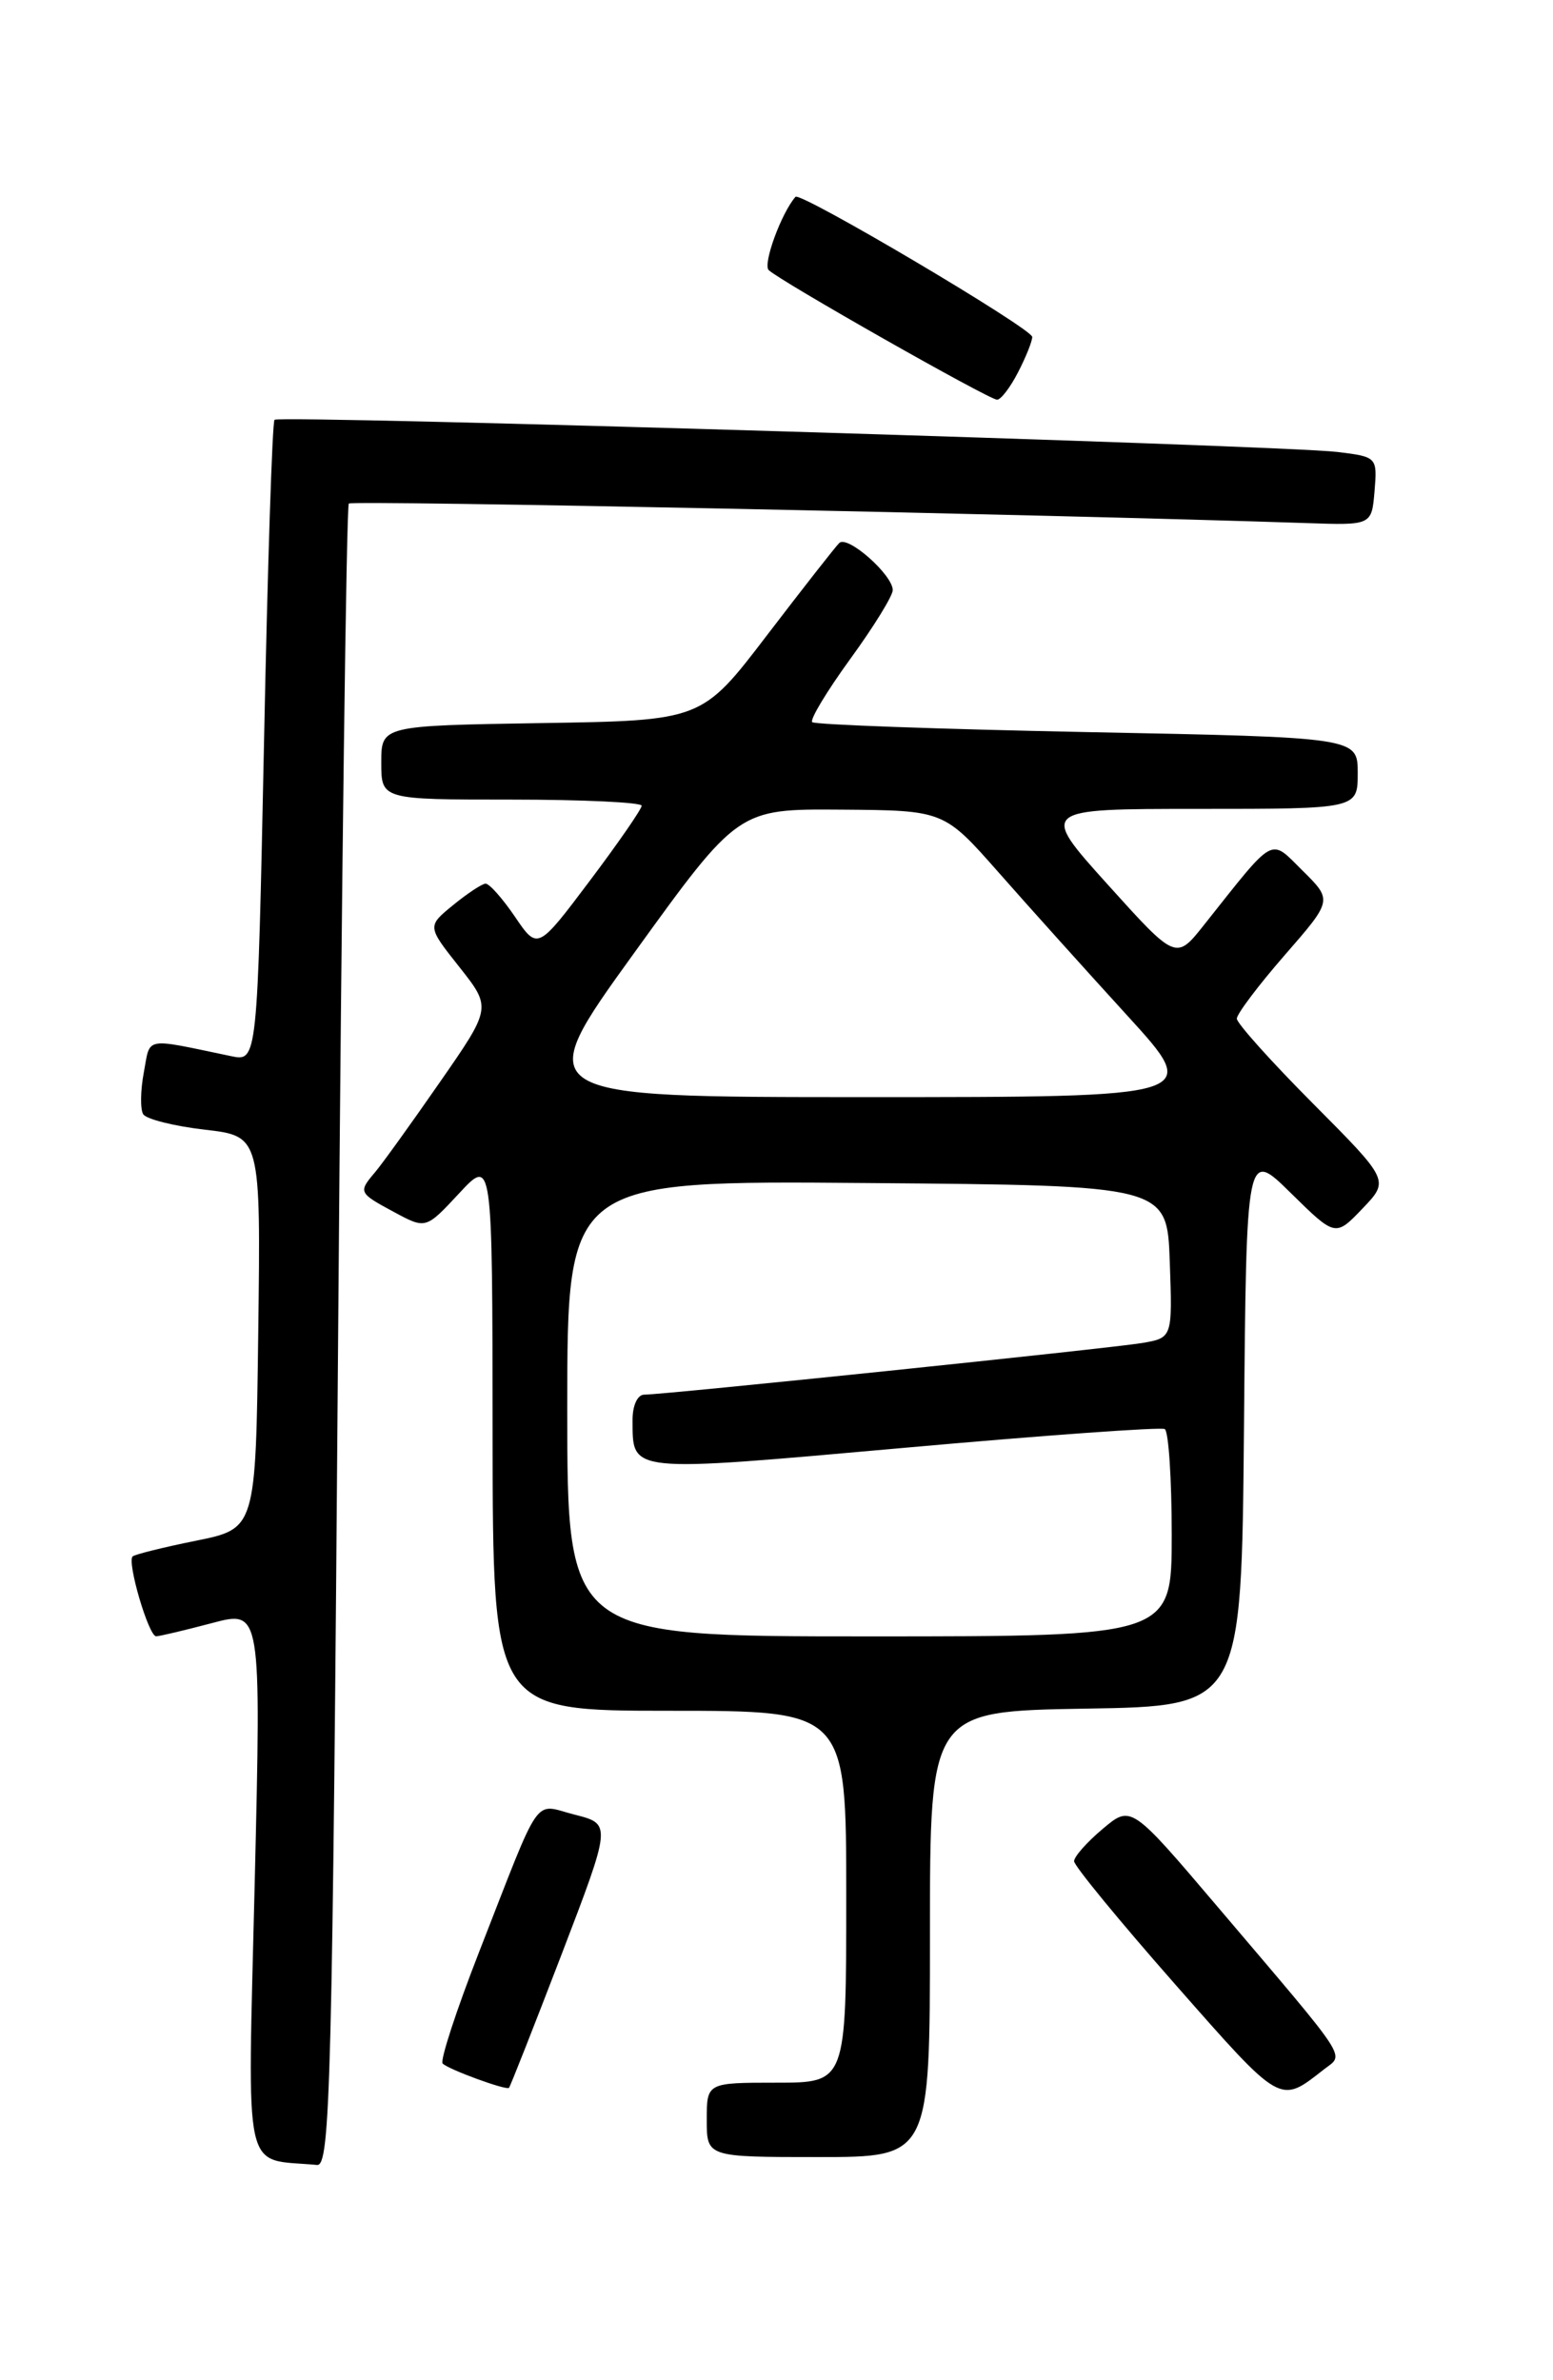 <?xml version="1.0" encoding="UTF-8" standalone="no"?>
<!DOCTYPE svg PUBLIC "-//W3C//DTD SVG 1.1//EN" "http://www.w3.org/Graphics/SVG/1.1/DTD/svg11.dtd" >
<svg xmlns="http://www.w3.org/2000/svg" xmlns:xlink="http://www.w3.org/1999/xlink" version="1.1" viewBox="0 0 167 256">
 <g >
 <path fill="currentColor"
d=" M 36.36 143.81 C 36.73 94.76 37.25 54.42 37.51 54.16 C 37.88 53.79 111.83 55.30 140.50 56.26 C 147.50 56.50 147.50 56.50 147.81 52.82 C 148.11 49.17 148.08 49.13 143.81 48.61 C 137.89 47.89 30.05 44.62 29.52 45.15 C 29.28 45.38 28.77 61.01 28.39 79.88 C 27.68 114.19 27.68 114.19 24.84 113.59 C 15.35 111.61 16.19 111.46 15.47 115.32 C 15.10 117.27 15.07 119.31 15.40 119.84 C 15.73 120.37 18.71 121.12 22.02 121.50 C 28.04 122.20 28.04 122.20 27.77 143.31 C 27.50 164.41 27.50 164.41 21.08 165.71 C 17.55 166.42 14.48 167.19 14.26 167.40 C 13.64 168.02 15.99 176.00 16.79 175.99 C 17.18 175.98 19.88 175.34 22.79 174.57 C 28.09 173.16 28.09 173.16 27.39 202.50 C 26.62 234.86 26.01 232.09 34.09 232.85 C 35.52 232.99 35.74 224.37 36.36 143.81 Z  M 100.00 208.02 C 100.00 184.05 100.00 184.05 116.75 183.77 C 133.50 183.50 133.50 183.50 133.77 153.55 C 134.03 123.61 134.03 123.61 138.81 128.32 C 143.60 133.03 143.60 133.03 146.51 129.99 C 149.41 126.96 149.41 126.96 141.21 118.71 C 136.69 114.17 133.00 110.05 133.00 109.56 C 133.00 109.06 135.31 105.99 138.14 102.74 C 143.29 96.83 143.29 96.83 140.09 93.66 C 136.50 90.11 137.23 89.71 129.48 99.47 C 126.46 103.28 126.46 103.28 119.12 95.14 C 111.79 87.00 111.79 87.00 128.89 87.00 C 146.00 87.00 146.00 87.00 146.00 83.15 C 146.00 79.31 146.00 79.31 116.92 78.74 C 100.92 78.42 87.61 77.94 87.34 77.67 C 87.07 77.40 88.91 74.35 91.42 70.89 C 93.94 67.43 96.00 64.09 96.00 63.47 C 96.00 61.83 91.14 57.53 90.25 58.40 C 89.84 58.80 86.34 63.27 82.48 68.32 C 75.47 77.50 75.47 77.50 58.23 77.77 C 41.00 78.05 41.00 78.05 41.00 82.02 C 41.00 86.00 41.00 86.00 55.00 86.00 C 62.70 86.00 69.00 86.30 69.00 86.66 C 69.00 87.02 66.48 90.67 63.41 94.75 C 57.81 102.19 57.81 102.19 55.37 98.59 C 54.03 96.62 52.61 95.02 52.21 95.04 C 51.82 95.06 50.25 96.10 48.72 97.35 C 45.93 99.63 45.93 99.63 49.40 104.01 C 52.86 108.39 52.86 108.39 47.26 116.45 C 44.19 120.88 41.07 125.21 40.33 126.08 C 38.51 128.23 38.55 128.30 42.39 130.37 C 45.79 132.20 45.79 132.20 49.37 128.35 C 52.95 124.50 52.95 124.50 52.97 154.25 C 53.00 184.00 53.00 184.00 72.00 184.00 C 91.00 184.00 91.00 184.00 91.00 204.00 C 91.00 224.00 91.00 224.00 83.50 224.00 C 76.00 224.00 76.00 224.00 76.00 228.00 C 76.00 232.00 76.00 232.00 88.00 232.00 C 100.00 232.00 100.00 232.00 100.00 208.02 Z  M 142.37 222.57 C 144.57 220.85 145.38 222.09 130.94 205.09 C 121.63 194.13 121.63 194.13 118.57 196.71 C 116.88 198.13 115.50 199.69 115.50 200.18 C 115.50 200.67 120.41 206.65 126.42 213.48 C 137.88 226.50 137.58 226.32 142.37 222.57 Z  M 60.36 210.28 C 65.76 196.18 65.76 196.18 61.82 195.18 C 57.26 194.02 58.36 192.45 51.52 209.94 C 49.06 216.24 47.30 221.64 47.60 221.94 C 48.21 222.57 54.38 224.83 54.73 224.56 C 54.85 224.46 57.38 218.04 60.36 210.28 Z  M 109.47 40.05 C 110.31 38.43 111.00 36.71 111.00 36.24 C 111.00 35.35 86.05 20.58 85.54 21.17 C 84.01 22.93 82.01 28.41 82.66 29.05 C 83.85 30.21 106.35 42.99 107.22 42.99 C 107.62 43.00 108.64 41.67 109.47 40.05 Z  M 61.00 151.49 C 61.00 126.97 61.00 126.97 93.25 127.24 C 125.50 127.50 125.50 127.50 125.79 135.70 C 126.08 143.89 126.08 143.89 122.79 144.45 C 119.28 145.03 71.44 150.00 69.28 150.00 C 68.55 150.00 68.01 151.17 68.02 152.75 C 68.05 158.45 67.37 158.38 97.11 155.73 C 112.18 154.38 124.84 153.47 125.25 153.70 C 125.66 153.93 126.00 159.04 126.00 165.06 C 126.00 176.00 126.00 176.00 93.50 176.00 C 61.00 176.00 61.00 176.00 61.00 151.49 Z  M 68.19 102.50 C 79.38 87.00 79.38 87.00 90.44 87.08 C 101.50 87.16 101.50 87.16 107.38 93.83 C 110.61 97.50 116.85 104.44 121.24 109.25 C 129.22 118.00 129.22 118.00 93.11 118.00 C 57.00 118.00 57.00 118.00 68.19 102.50 Z "/>
</g>
</svg>